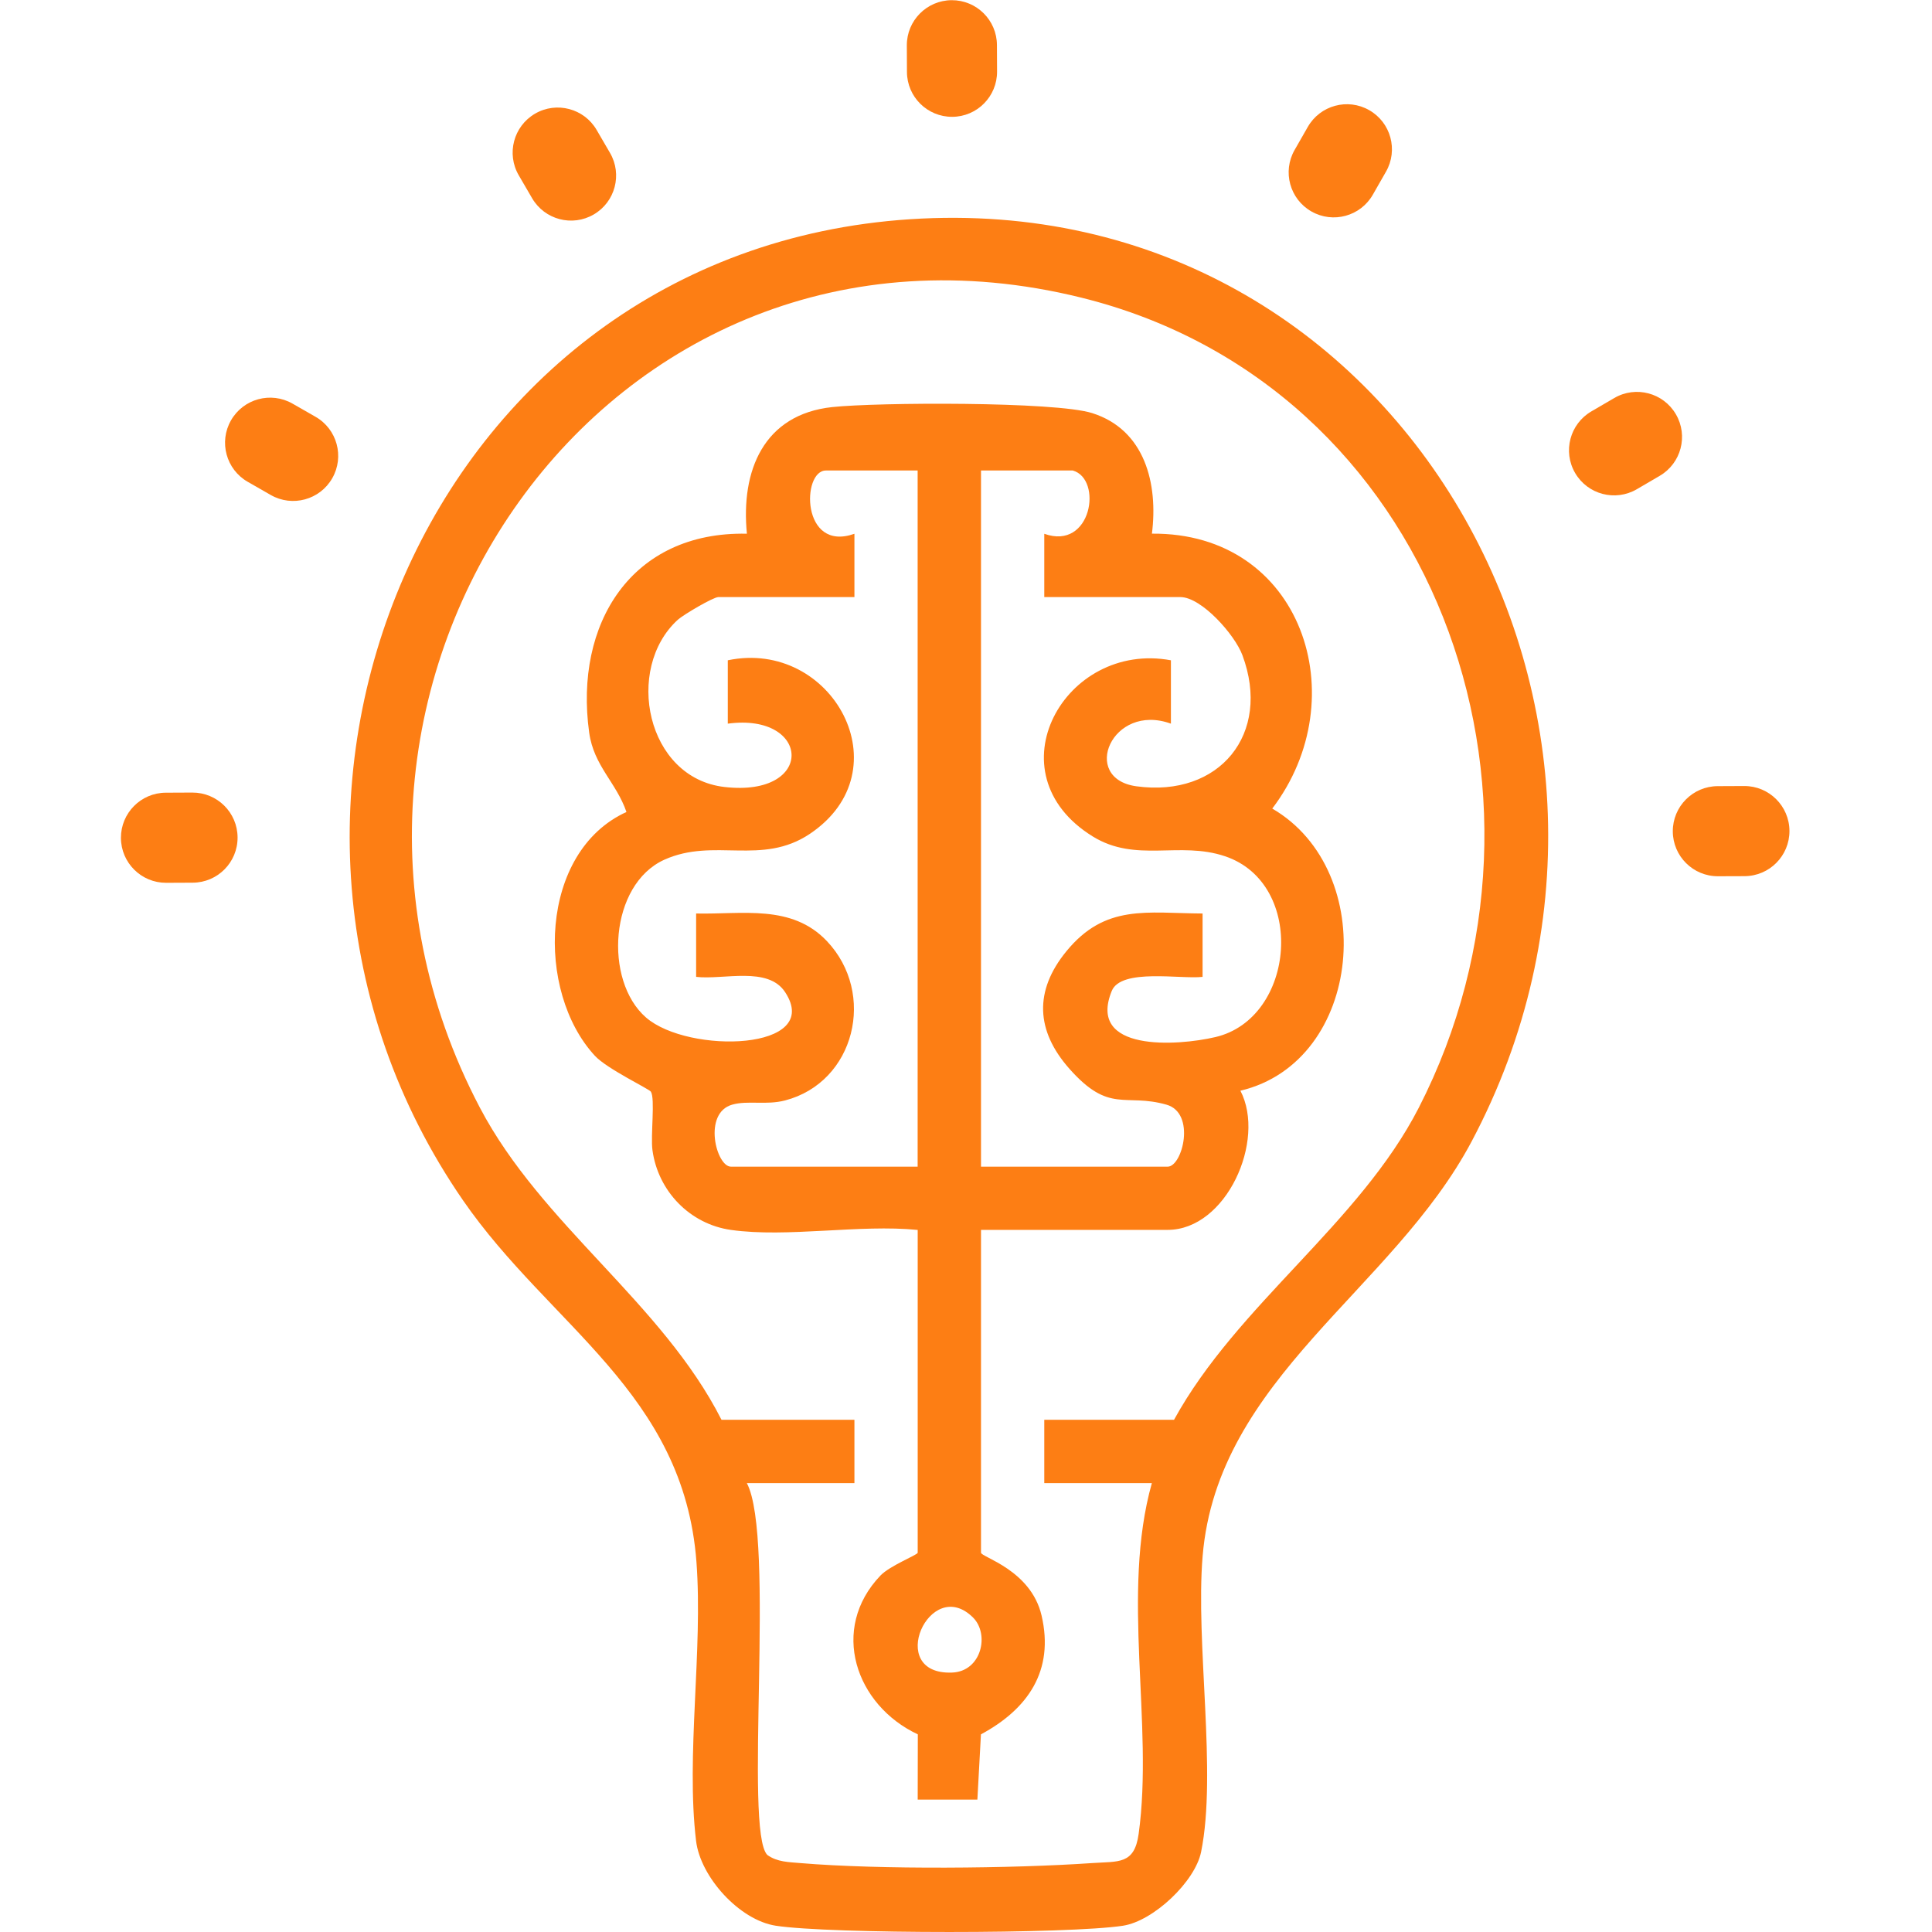 <svg width="64" height="64" viewBox="0 0 64 64" fill="none" xmlns="http://www.w3.org/2000/svg">
<path d="M30.149 7.262C46.461 6.193 56.185 23.808 48.749 37.813C46.128 42.748 40.331 45.649 39.839 51.545C39.597 54.431 40.319 58.733 39.788 61.348C39.589 62.331 38.21 63.637 37.201 63.792C35.404 64.069 27.494 64.069 25.698 63.792C24.499 63.608 23.203 62.184 23.058 60.981C22.719 58.155 23.289 54.662 23.071 51.744C22.652 46.138 18.22 43.934 15.341 39.767C6.471 26.917 14.064 8.315 30.149 7.262ZM34.593 47.033H38.891C40.979 43.226 45.032 40.532 47 36.693C52.348 26.263 47.529 12.753 35.813 9.858C20.029 5.956 8.601 22.819 15.897 36.693C17.943 40.584 21.933 43.154 23.901 47.033H28.304V49.129H24.74C25.698 50.939 24.633 60.664 25.419 61.448C25.746 61.685 26.132 61.683 26.513 61.717C29.134 61.937 33.528 61.899 36.174 61.717C37.056 61.656 37.577 61.773 37.719 60.752C38.222 57.111 37.126 52.796 38.157 49.129H34.593V47.033Z" fill="#FD7E14"/>
<path d="M24.216 40.743C22.857 40.553 21.8 39.461 21.614 38.104C21.547 37.618 21.708 36.393 21.561 36.163C21.503 36.071 20.111 35.41 19.708 34.976C17.739 32.85 17.853 28.219 20.752 26.898C20.415 25.917 19.67 25.374 19.517 24.265C19.018 20.665 20.916 17.598 24.742 17.68C24.536 15.594 25.295 13.728 27.57 13.485C29.056 13.326 34.95 13.296 36.178 13.684C37.933 14.238 38.367 16.03 38.159 17.678C43.136 17.634 44.933 23.125 42.145 26.785C45.705 28.854 45.168 35.165 41.09 36.131C41.946 37.777 40.625 40.741 38.681 40.741H32.497V51.434C32.497 51.582 34.149 52 34.503 53.515C34.931 55.348 34.048 56.616 32.495 57.453L32.377 59.614H30.4L30.404 57.453C28.337 56.484 27.478 53.96 29.165 52.193C29.482 51.861 30.4 51.507 30.4 51.436V40.743C28.478 40.551 26.075 41.006 24.216 40.743ZM30.4 15.586H27.36C26.551 15.586 26.538 18.309 28.304 17.682V19.779H23.796C23.631 19.779 22.643 20.359 22.452 20.531C20.679 22.152 21.406 25.773 24 26.07C27.025 26.418 26.863 23.601 24.109 23.972V21.873C27.566 21.15 29.97 25.521 26.822 27.626C25.23 28.689 23.656 27.739 22.012 28.477C20.188 29.295 19.993 32.483 21.4 33.706C22.807 34.928 27.276 34.808 26.01 32.869C25.442 31.997 23.972 32.465 23.06 32.36V30.261C24.595 30.295 26.224 29.945 27.39 31.173C29.04 32.911 28.323 35.852 26.004 36.454C25.383 36.616 24.771 36.446 24.255 36.593C23.274 36.871 23.725 38.647 24.213 38.647H30.398V15.586H30.4ZM35.537 15.586H32.497V38.647H38.681C39.172 38.647 39.623 36.869 38.639 36.593C37.262 36.203 36.755 36.907 35.425 35.404C34.312 34.146 34.252 32.825 35.323 31.515C36.612 29.936 37.989 30.251 39.837 30.261V32.36C39.115 32.444 37.138 32.066 36.828 32.827C36.004 34.848 38.989 34.653 40.26 34.355C42.922 33.733 43.283 29.271 40.579 28.364C39.063 27.854 37.633 28.592 36.201 27.71C32.803 25.613 35.272 21.219 38.788 21.873V23.972C36.83 23.263 35.769 25.789 37.646 26.047C40.394 26.424 42.128 24.313 41.157 21.705C40.904 21.022 39.799 19.779 39.101 19.779H34.593V17.682C36.166 18.248 36.537 15.867 35.537 15.586ZM32.235 53.585C30.803 52.153 29.306 55.492 31.539 55.406C32.516 55.369 32.786 54.136 32.235 53.585Z" fill="#FD7E14"/>
<path d="M6.371 26.255L5.493 26.259C4.668 26.262 4.003 26.933 4.006 27.758C4.01 28.582 4.681 29.247 5.505 29.244L6.384 29.24C7.208 29.237 7.874 28.566 7.87 27.741C7.867 26.917 7.196 26.252 6.371 26.255Z" fill="#FD7E14"/>
<path d="M10.451 13.806L9.689 13.37C8.973 12.961 8.061 13.209 7.652 13.925C7.243 14.64 7.491 15.552 8.207 15.961L8.97 16.398C9.685 16.807 10.597 16.558 11.006 15.843C11.416 15.127 11.167 14.215 10.451 13.806Z" fill="#FD7E14"/>
<path d="M20.206 5.063L19.764 4.304C19.349 3.592 18.435 3.351 17.723 3.766C17.011 4.182 16.77 5.096 17.185 5.808L17.627 6.567C18.043 7.279 18.956 7.52 19.669 7.104C20.381 6.689 20.622 5.775 20.206 5.063Z" fill="#FD7E14"/>
<path d="M33.029 2.371L33.025 1.493C33.022 0.668 32.351 0.003 31.526 0.006C30.702 0.01 30.036 0.681 30.04 1.505L30.044 2.384C30.047 3.208 30.718 3.873 31.543 3.87C32.367 3.867 33.032 3.196 33.029 2.371Z" fill="#FD7E14"/>
<path d="M45.477 6.449L45.913 5.686C46.322 4.971 46.074 4.059 45.358 3.65C44.643 3.24 43.731 3.489 43.322 4.205L42.886 4.967C42.476 5.683 42.725 6.595 43.441 7.004C44.156 7.413 45.068 7.165 45.477 6.449Z" fill="#FD7E14"/>
<path d="M54.22 16.207L54.978 15.764C55.691 15.349 55.932 14.435 55.516 13.723C55.101 13.011 54.187 12.77 53.475 13.185L52.716 13.628C52.004 14.043 51.763 14.957 52.178 15.669C52.593 16.381 53.507 16.622 54.22 16.207Z" fill="#FD7E14"/>
<path d="M56.913 29.027L57.791 29.024C58.616 29.02 59.281 28.349 59.278 27.525C59.274 26.701 58.603 26.035 57.779 26.038L56.9 26.042C56.076 26.046 55.41 26.717 55.414 27.541C55.417 28.366 56.089 29.031 56.913 29.027Z" fill="#FD7E14"/>
</svg>
